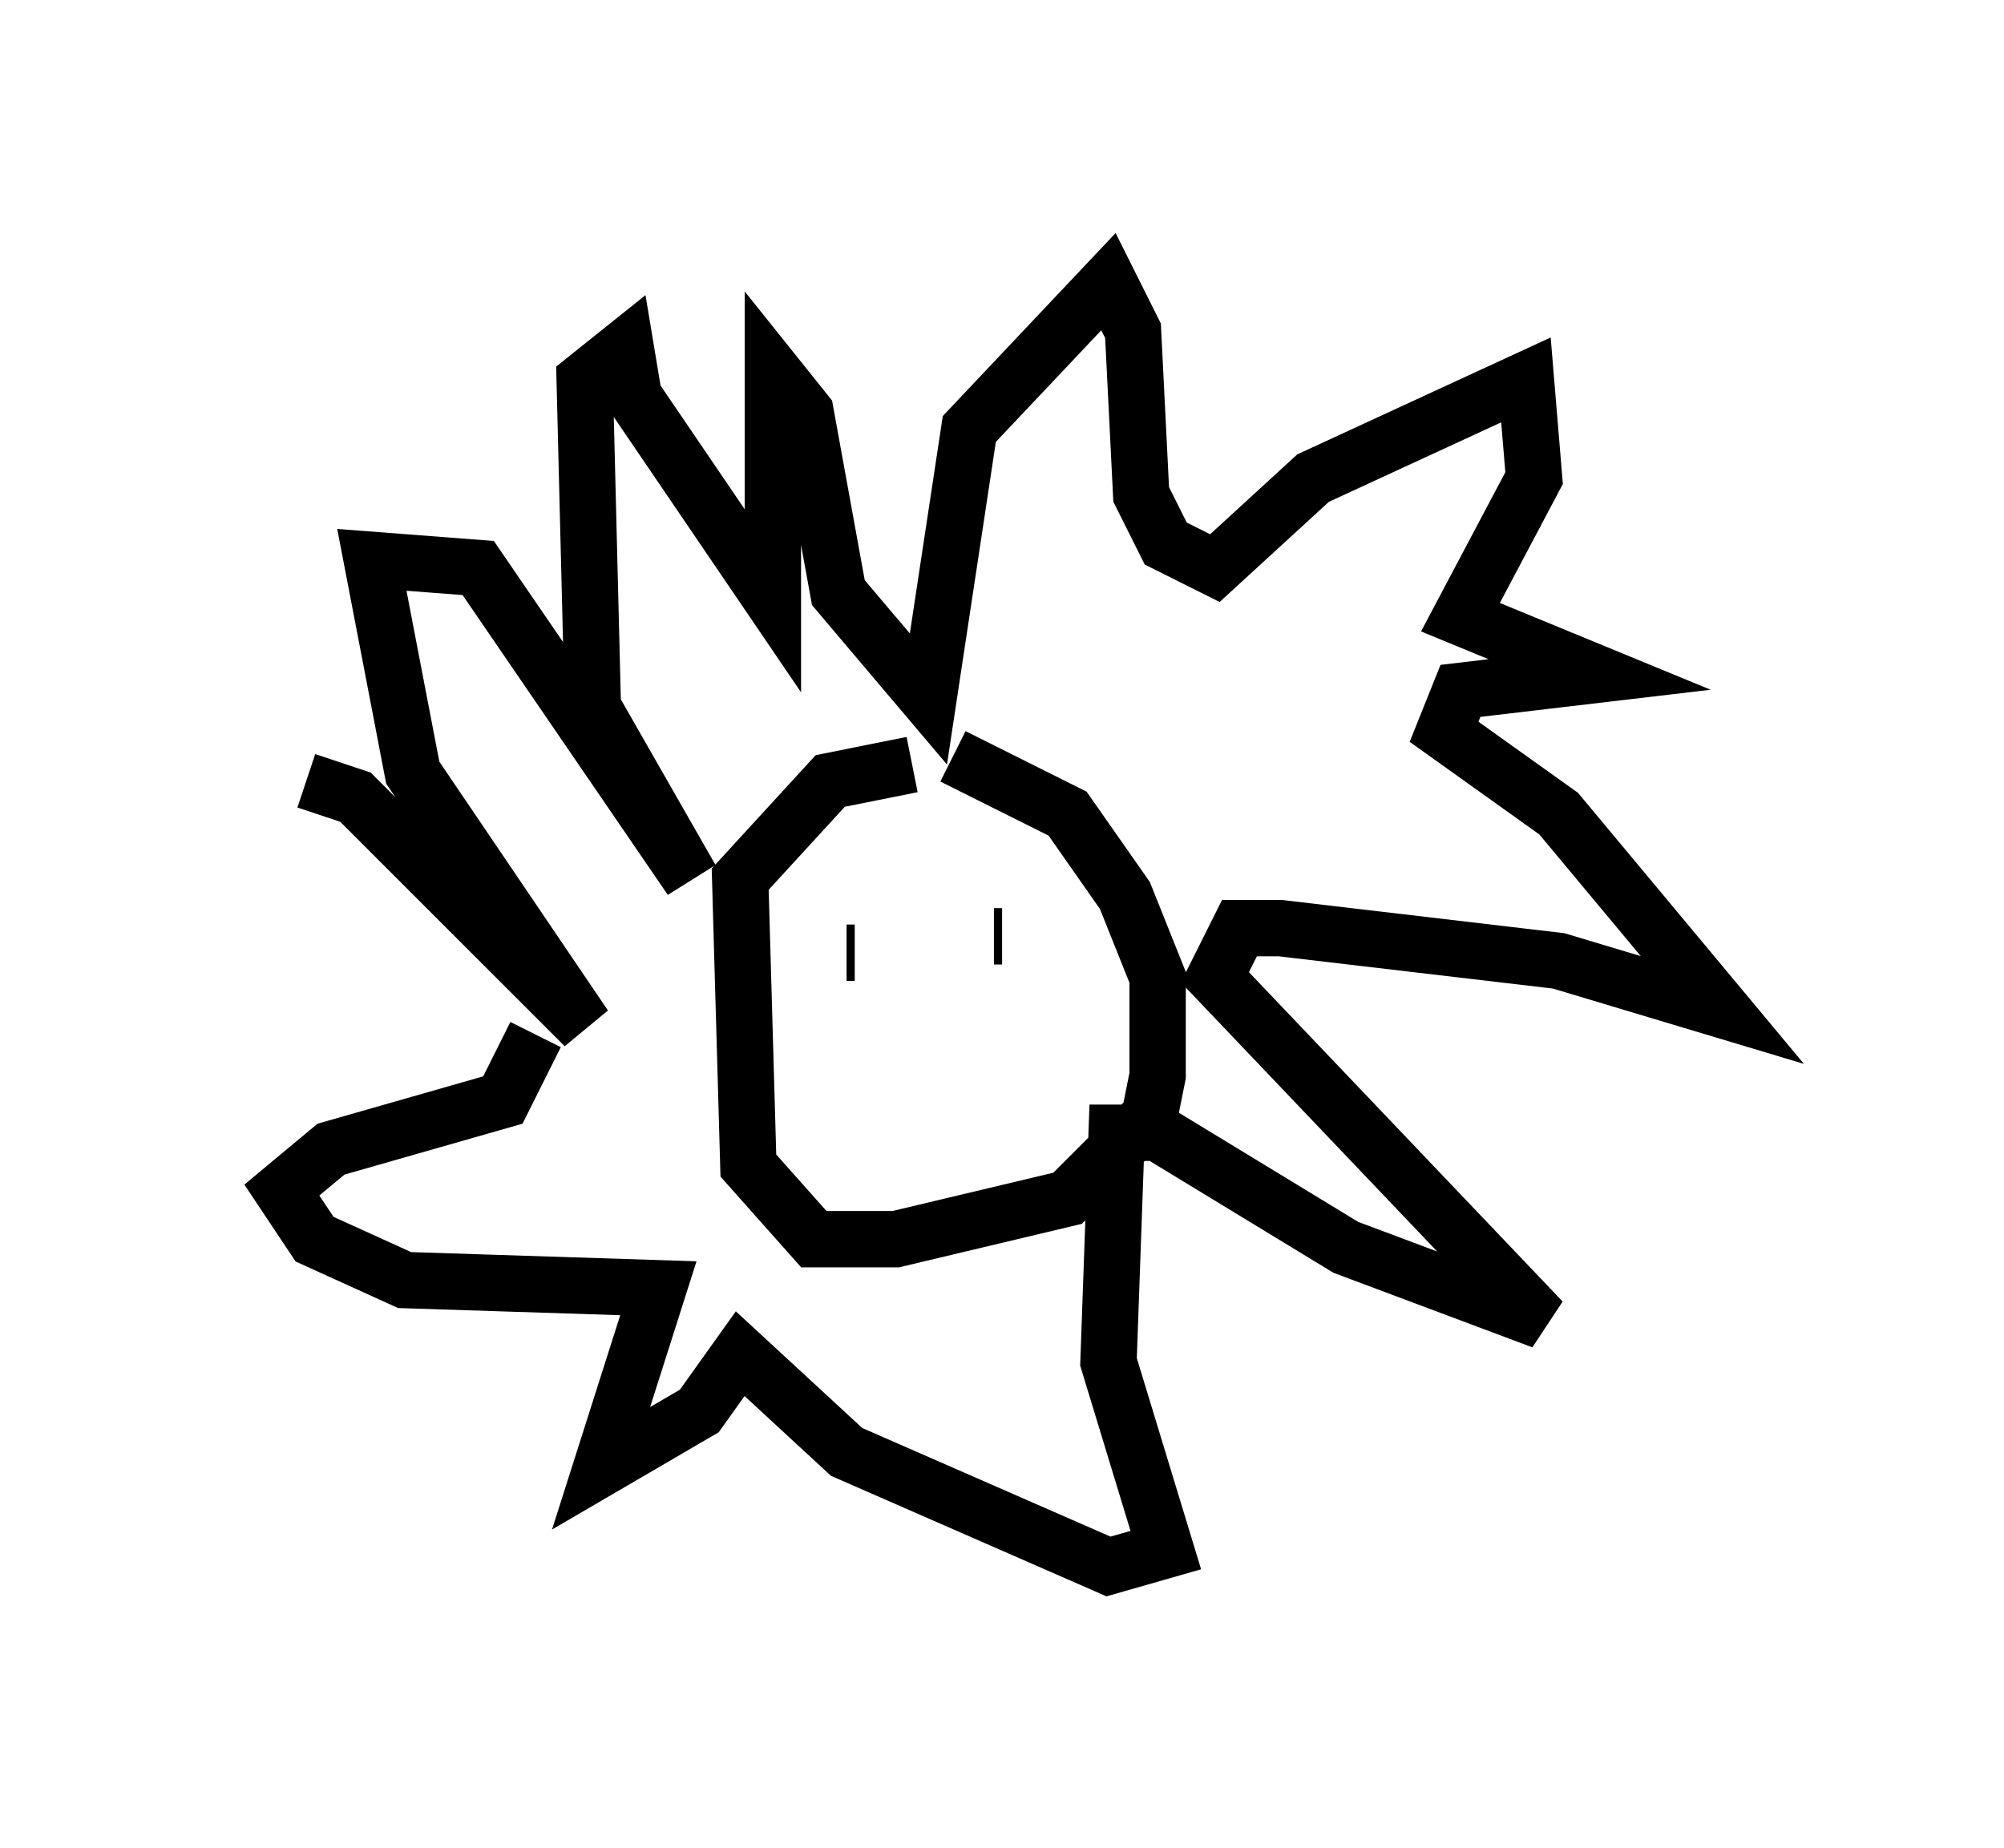<?xml version="1.0" encoding="utf-8" ?>
<svg baseProfile="full" height="32.804" version="1.1" width="35.564" xmlns="http://www.w3.org/2000/svg" xmlns:ev="http://www.w3.org/2001/xml-events" xmlns:xlink="http://www.w3.org/1999/xlink"><defs /><rect fill="white" height="32.804" width="35.564" x="0" y="0" /><path d="M8.777, 16.765 m-3.341, -2.905 l0.872, 0.291 4.067, 4.067 l-3.05, -4.503 -0.726, -3.777 l1.888, 0.145 3.777, 5.52 l-1.743, -3.05 -0.145, -5.81 l0.726, -0.581 0.145, 0.872 l2.469, 3.631 0.0, -4.067 l0.581, 0.726 0.581, 3.196 l1.598, 1.888 0.726, -4.793 l2.469, -2.615 0.436, 0.872 l0.145, 2.905 0.436, 0.872 l0.872, 0.436 1.743, -1.598 l3.777, -1.743 0.145, 1.743 l-1.307, 2.469 2.469, 1.017 l-2.469, 0.291 -0.291, 0.726 l2.034, 1.453 2.905, 3.486 l-2.905, -0.872 -4.939, -0.581 l-0.726, 0.0 -0.436, 0.872 l5.81, 6.101 -3.486, -1.307 l-3.341, -2.034 -0.726, 0.0 l-0.145, 4.067 1.017, 3.341 l-1.017, 0.291 -4.648, -2.034 l-1.888, -1.743 -0.726, 1.017 l-1.743, 1.017 1.017, -3.196 l-4.503, -0.145 -1.598, -0.726 l-0.581, -0.872 0.872, -0.726 l3.05, -0.872 0.581, -1.162 m6.682, -4.793 l-1.453, 0.291 -1.598, 1.743 l0.145, 5.084 1.162, 1.307 l1.453, 0.0 3.05, -0.726 l1.453, -1.453 0.145, -0.726 l0.0, -1.743 -0.581, -1.453 l-1.017, -1.453 -2.034, -1.017 m-2.179, 2.469 l0.0, 0.0 m0.0, 0.0 l0.0, 0.0 m0.436, 1.017 l-0.145, 0.0 m2.615, -0.291 l0.145, 0.0 " fill="none" stroke="black" stroke-width="1" /></svg>